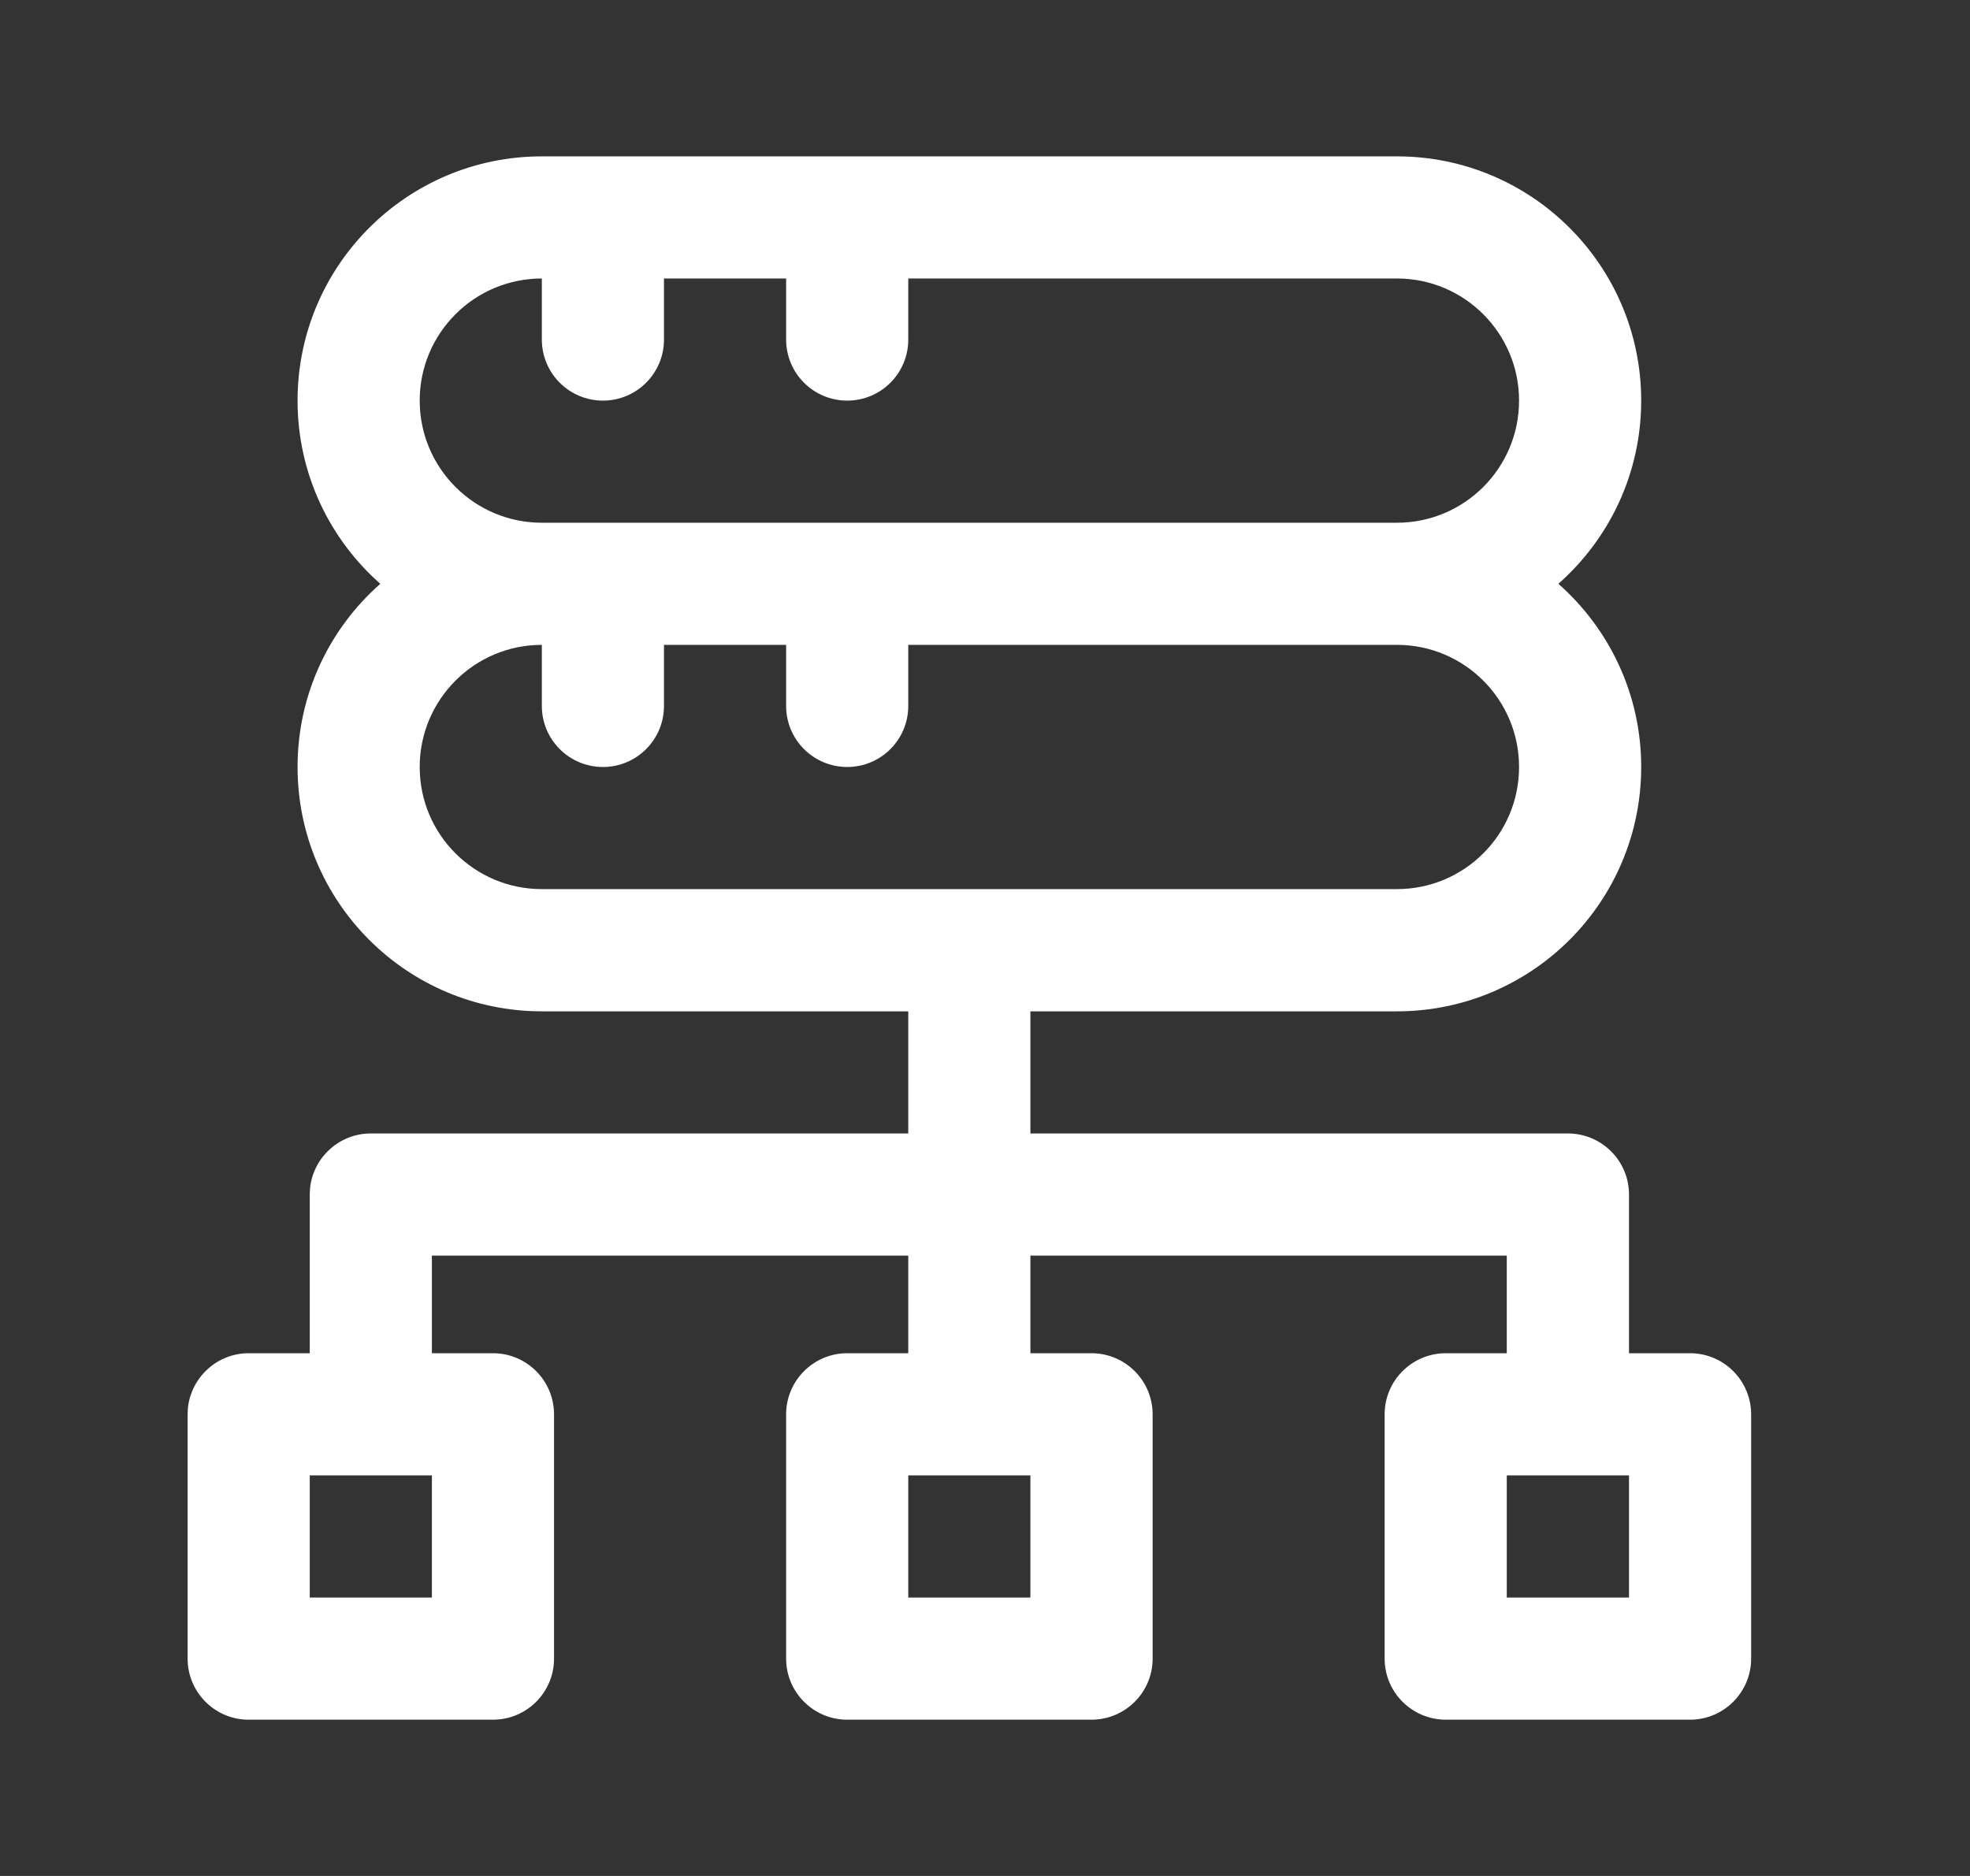 <svg width="21" height="20" viewBox="0 0 21 20" fill="none" xmlns="http://www.w3.org/2000/svg">
<rect x="0" y="0" width="21" height="20" fill="#333333" stroke="none"/>
<path d="M16.062 17.032H17.365V15.729H16.062V17.032ZM9.682 17.032H10.984V15.729H9.682V17.032ZM3.302 17.032H4.604V15.729H3.302V17.032ZM8.38 7.526V6.875H7.078V7.526C7.078 7.886 6.787 8.177 6.427 8.177C6.068 8.177 5.776 7.886 5.776 7.526V6.875C5.057 6.875 4.474 7.458 4.474 8.177C4.474 8.897 5.057 9.479 5.776 9.479H14.891C15.61 9.479 16.193 8.897 16.193 8.177C16.193 7.458 15.61 6.875 14.891 6.875H9.682V7.526C9.682 7.886 9.391 8.177 9.031 8.177C8.672 8.177 8.38 7.886 8.38 7.526ZM8.38 3.62V2.969H7.078V3.62C7.078 3.98 6.787 4.271 6.427 4.271C6.068 4.271 5.776 3.98 5.776 3.62V2.969C5.057 2.969 4.474 3.552 4.474 4.271C4.474 4.99 5.057 5.573 5.776 5.573H14.891C15.61 5.573 16.193 4.99 16.193 4.271C16.193 3.552 15.61 2.969 14.891 2.969H9.682V3.62C9.682 3.98 9.391 4.271 9.031 4.271C8.672 4.271 8.38 3.98 8.38 3.62ZM17.495 4.271C17.495 5.049 17.153 5.747 16.612 6.224C17.153 6.701 17.495 7.399 17.495 8.177C17.495 9.616 16.329 10.782 14.891 10.782H10.984V12.084H16.713C17.073 12.084 17.365 12.375 17.365 12.735V14.427H18.016C18.375 14.427 18.667 14.719 18.667 15.079V17.683C18.667 18.042 18.375 18.334 18.016 18.334H15.412C15.052 18.334 14.76 18.042 14.76 17.683V15.079C14.76 14.719 15.052 14.427 15.412 14.427H16.062V13.386H10.984V14.427H11.635C11.995 14.427 12.287 14.719 12.287 15.079V17.683C12.287 18.042 11.995 18.334 11.635 18.334H9.031C8.672 18.334 8.38 18.042 8.38 17.683V15.079C8.38 14.719 8.672 14.427 9.031 14.427H9.682V13.386H4.604V14.427H5.255C5.615 14.427 5.906 14.719 5.906 15.079V17.683C5.906 18.042 5.615 18.334 5.255 18.334H2.651C2.291 18.334 2 18.042 2 17.683V15.079L2.003 15.012C2.037 14.684 2.314 14.427 2.651 14.427H3.302V12.735L3.305 12.668C3.339 12.34 3.616 12.084 3.953 12.084H9.682V10.782H5.776C4.338 10.782 3.172 9.616 3.172 8.177C3.172 7.399 3.513 6.701 4.054 6.224C3.513 5.747 3.172 5.049 3.172 4.271C3.172 2.833 4.338 1.667 5.776 1.667H14.891C16.329 1.667 17.495 2.833 17.495 4.271Z" fill="white"/>
</svg>
